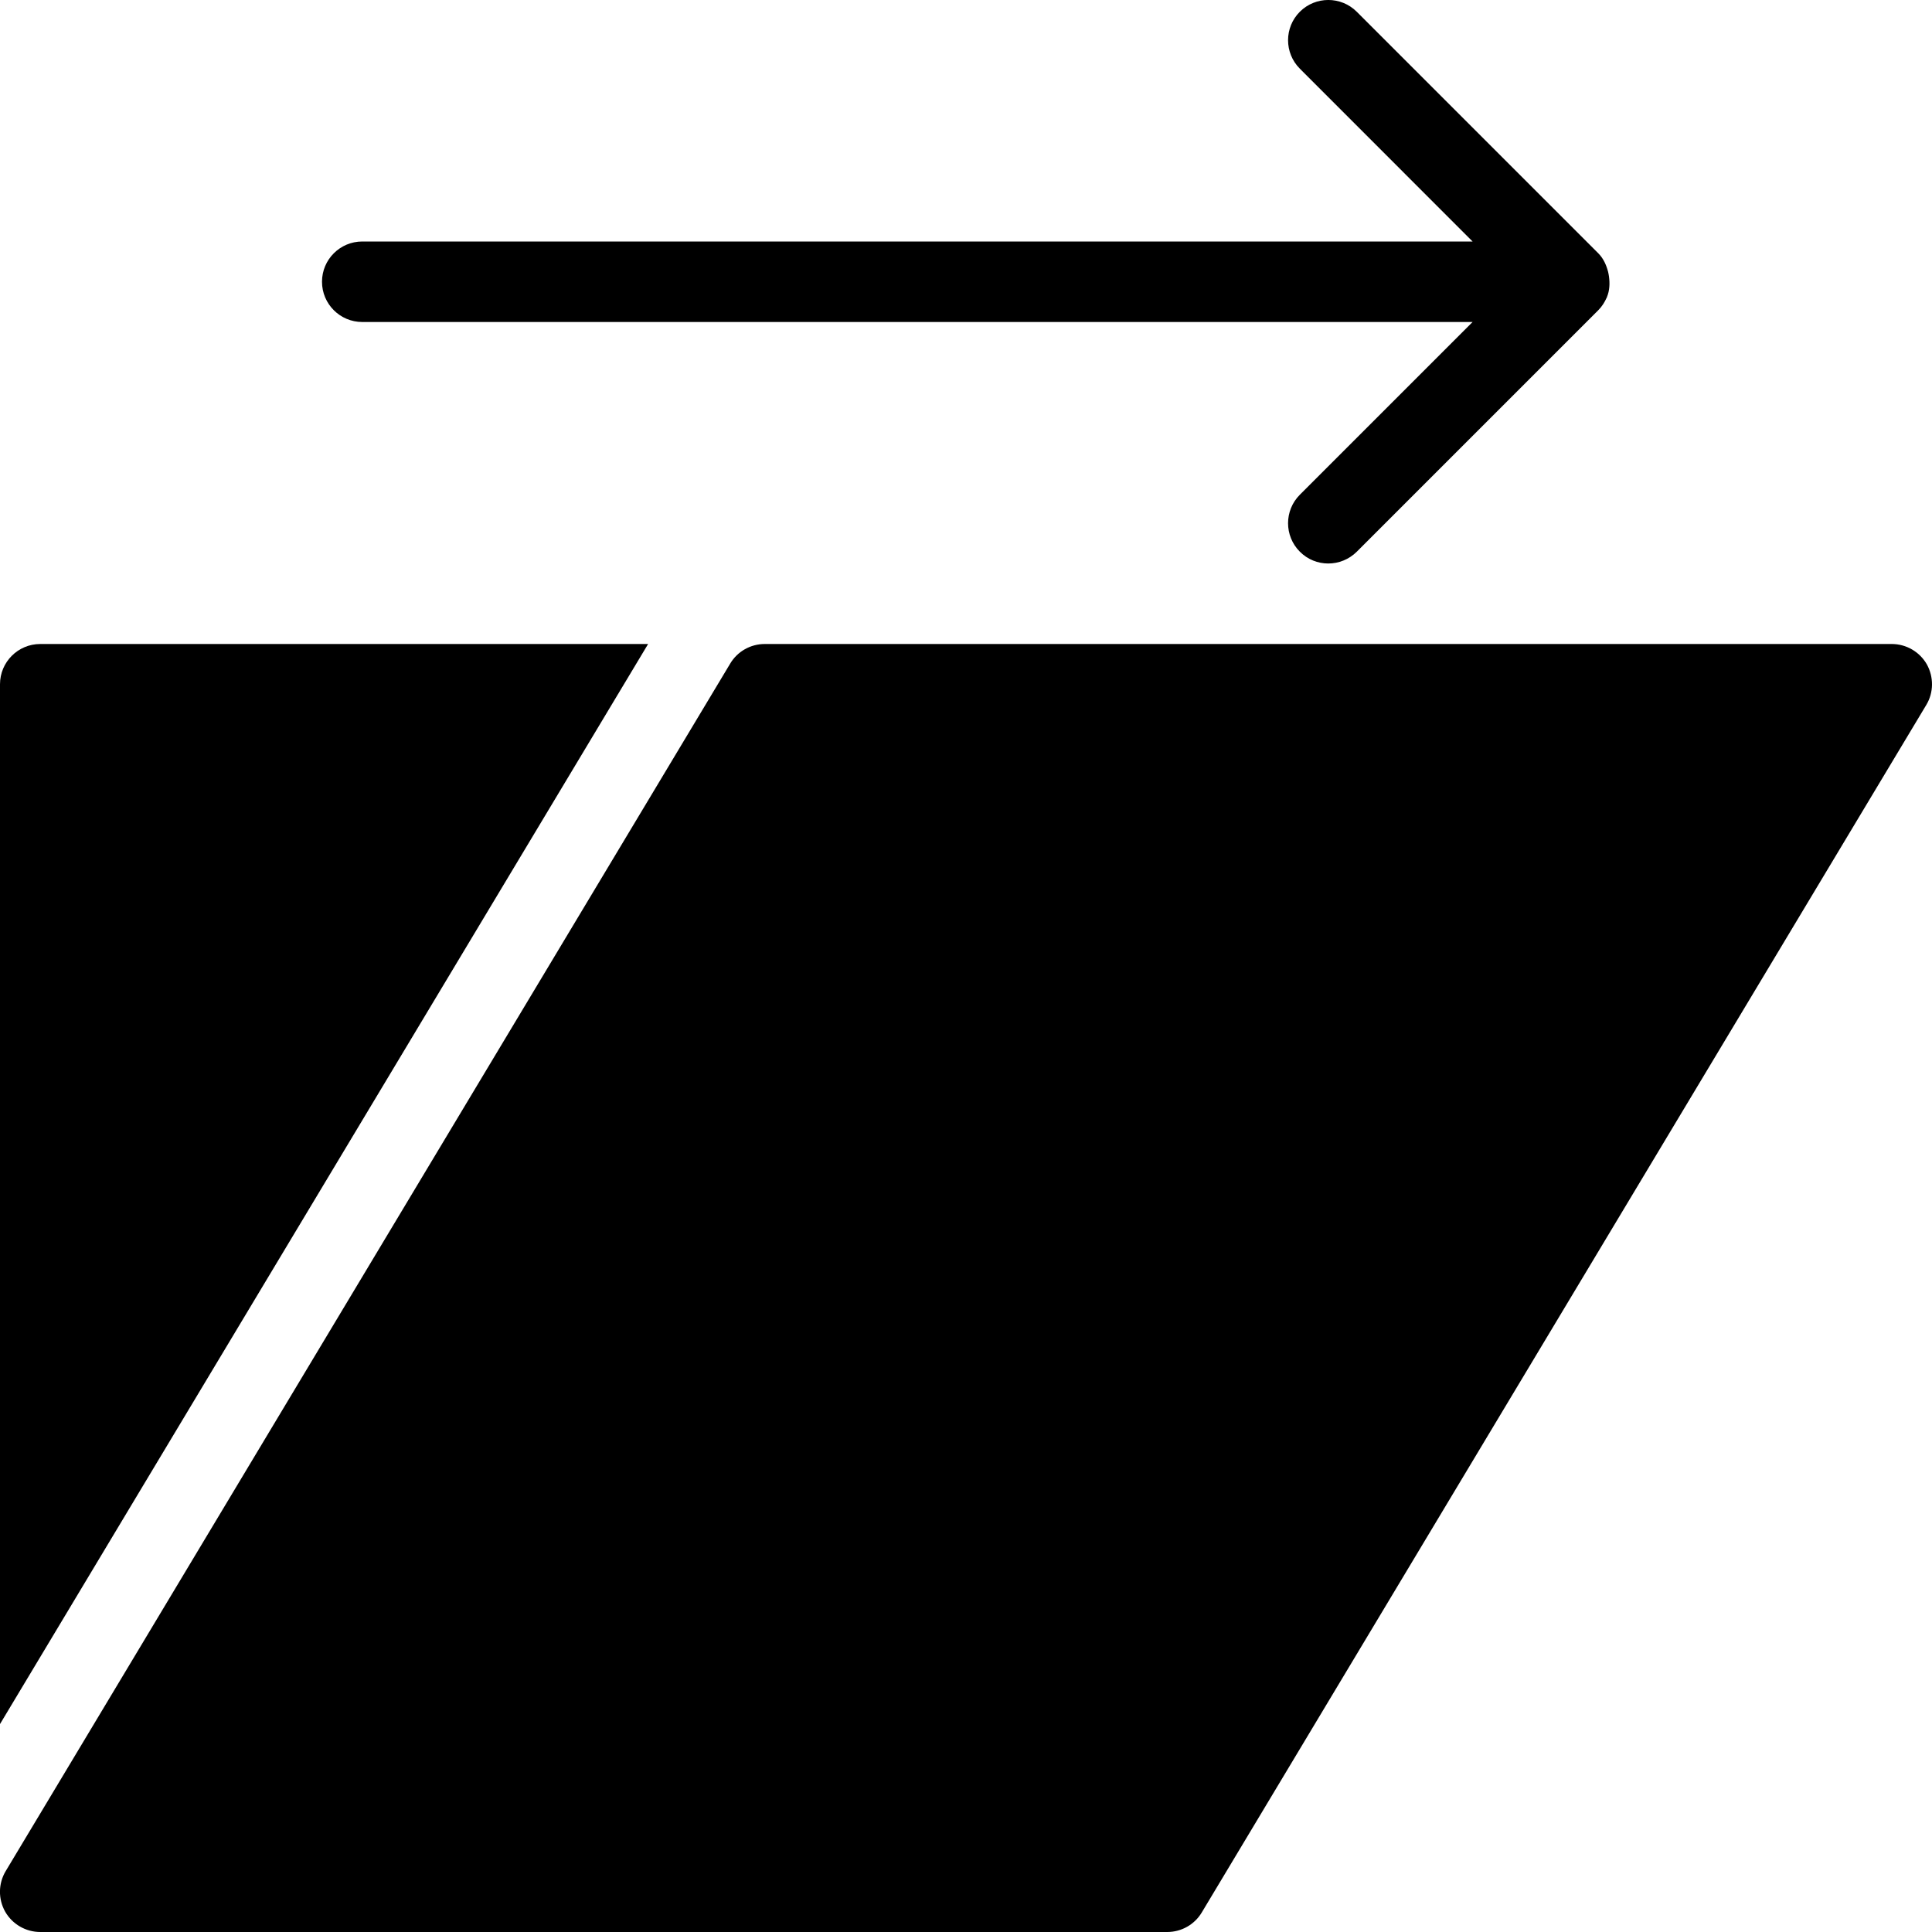 <?xml version="1.0" encoding="iso-8859-1"?>
<!-- Generator: Adobe Illustrator 19.0.0, SVG Export Plug-In . SVG Version: 6.00 Build 0)  -->
<svg version="1.1" id="Layer_1" xmlns="http://www.w3.org/2000/svg" xmlns:xlink="http://www.w3.org/1999/xlink" x="0px" y="0px"
	 viewBox="0 0 24 24" style="enable-background:new 0 0 24 24;" xml:space="preserve">
<g>
	<g>
		<path d="M8.051,8H0.5C0.224,8,0,8.224,0,8.5v12.917L8.051,8z"/>
	</g>
	<path d="M23.936,8.253C23.847,8.097,23.68,8,23.5,8h-14C9.324,8,9.161,8.092,9.071,8.243l-9,15
		c-0.093,0.155-0.095,0.347-0.007,0.504C0.153,23.903,0.32,24,0.5,24h14c0.176,0,0.339-0.092,0.429-0.243l9-15
		C24.022,8.603,24.023,8.41,23.936,8.253z"/>
	<path d="M19.962,3.69c0.034-0.082,0.037-0.17,0.025-0.257c-0.003-0.02-0.006-0.038-0.011-0.058
		c-0.022-0.083-0.057-0.164-0.122-0.229l-3-3c-0.195-0.195-0.512-0.195-0.707,0c-0.195,0.195-0.195,0.512,0,0.707L18.293,3H4.5
		C4.224,3,4,3.224,4,3.5S4.224,4,4.5,4h13.793l-2.146,2.146c-0.195,0.195-0.195,0.512,0,0.707C16.244,6.951,16.372,7,16.5,7
		s0.256-0.049,0.354-0.146l3-3c0.047-0.047,0.08-0.101,0.105-0.157c0.001-0.002,0.003-0.003,0.004-0.005
		C19.962,3.691,19.962,3.691,19.962,3.69z"/>
</g>
</svg>
